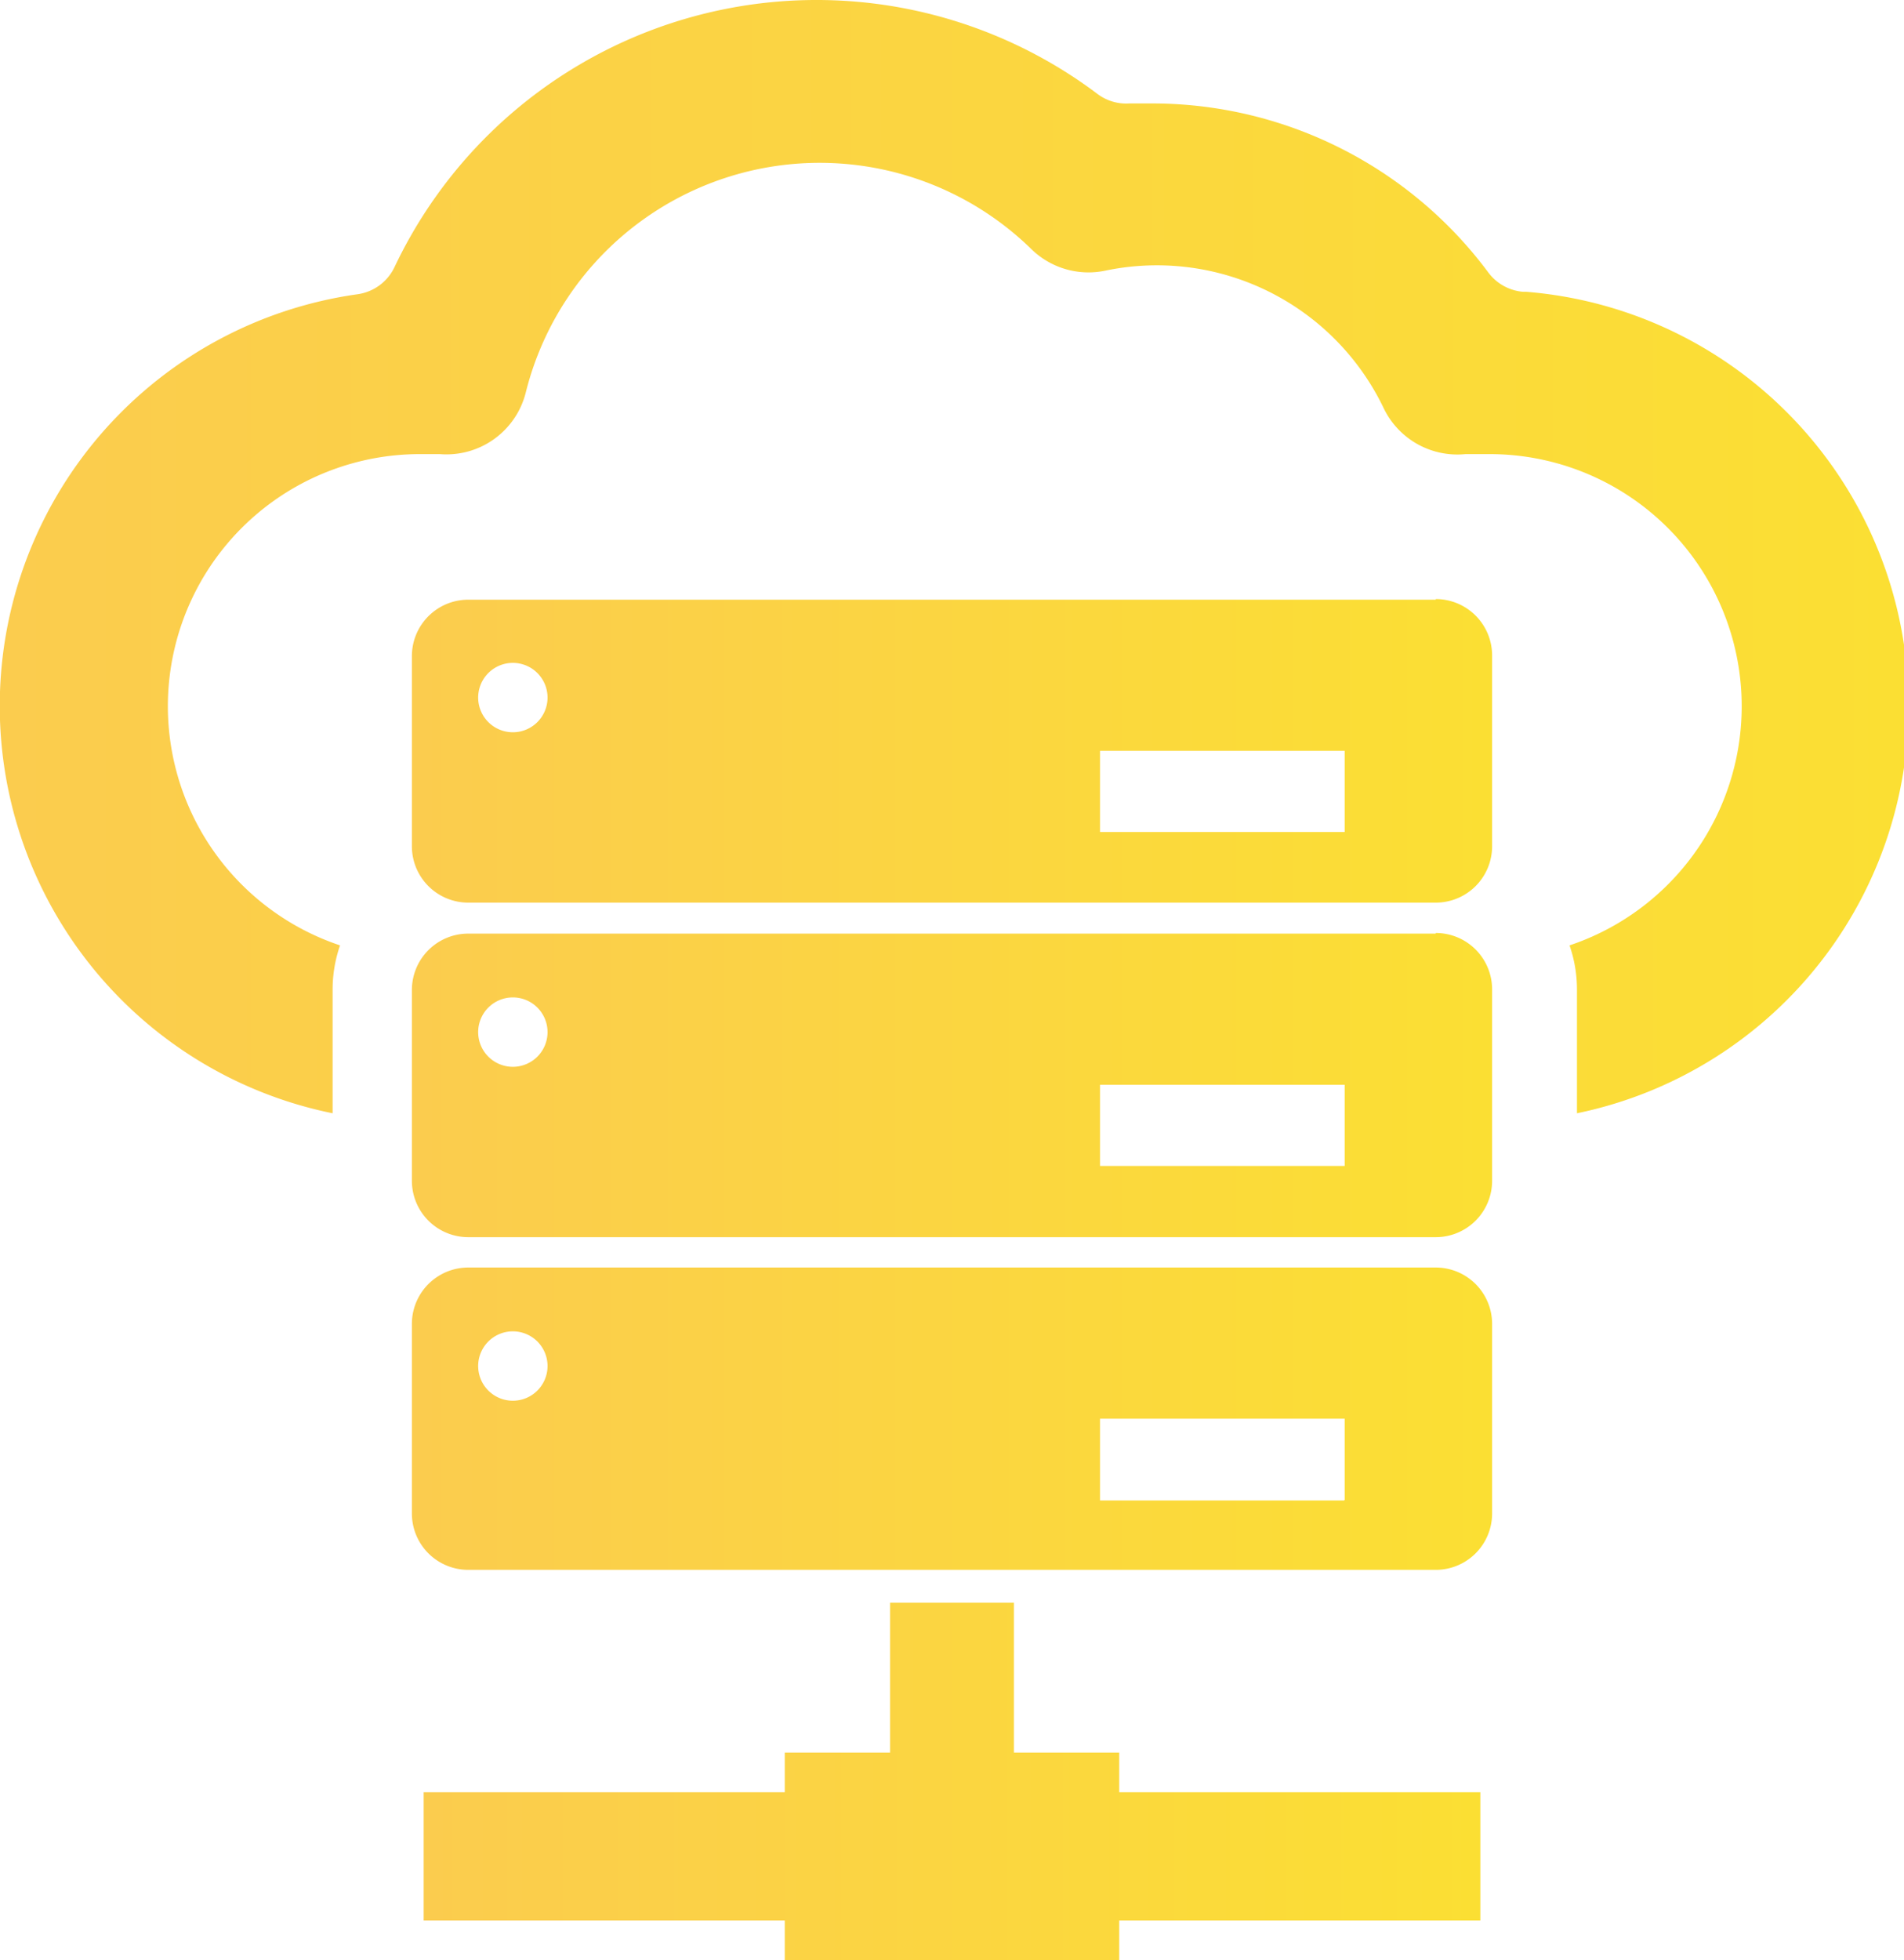 <svg id="Layer_1" data-name="Layer 1" xmlns="http://www.w3.org/2000/svg" xmlns:xlink="http://www.w3.org/1999/xlink" viewBox="0 0 30.74 31.64"><defs><style>.cls-1{fill:url(#linear-gradient);}.cls-2{fill:url(#linear-gradient-2);}.cls-3{fill:url(#linear-gradient-3);}.cls-4{fill:url(#linear-gradient-4);}.cls-5{fill:url(#linear-gradient-5);}</style><linearGradient id="linear-gradient" x1="16.28" y1="21.3" x2="33.72" y2="21.3" gradientUnits="userSpaceOnUse"><stop offset="0" stop-color="#fbcc4e"/><stop offset="1" stop-color="#fbdf33"/></linearGradient><linearGradient id="linear-gradient-2" x1="16.28" y1="26.69" x2="33.72" y2="26.69" xlink:href="#linear-gradient"/><linearGradient id="linear-gradient-3" x1="16.28" y1="32.08" x2="33.72" y2="32.08" xlink:href="#linear-gradient"/><linearGradient id="linear-gradient-4" x1="16.47" y1="37.93" x2="33.53" y2="37.93" xlink:href="#linear-gradient"/><linearGradient id="linear-gradient-5" x1="9.63" y1="18.16" x2="40.37" y2="18.16" xlink:href="#linear-gradient"/></defs><title>icon_2</title><path class="cls-1" d="M32.81,18.86H17.19a0.91,0.91,0,0,0-.91.91v3.08a0.91,0.91,0,0,0,.91.9H32.81a0.91,0.91,0,0,0,.91-0.9V19.76a0.91,0.91,0,0,0-.91-0.91h0ZM17.91,21a0.56,0.56,0,1,1,.56-0.56,0.56,0.56,0,0,1-.56.56h0Zm13.42,1.61H27.39V21.3h3.95v1.31Zm0,0" transform="translate(-9.63 -9.18)"/><path class="cls-2" d="M32.81,24.25H17.19a0.91,0.91,0,0,0-.91.91v3.08a0.91,0.91,0,0,0,.91.91H32.81a0.91,0.91,0,0,0,.91-0.91V25.15a0.91,0.91,0,0,0-.91-0.91h0Zm-14.9,2.15a0.56,0.56,0,1,1,.56-0.56,0.56,0.56,0,0,1-.56.56h0ZM31.34,28H27.39V26.69h3.95V28Zm0,0" transform="translate(-9.63 -9.18)"/><path class="cls-3" d="M32.81,29.64H17.19a0.91,0.91,0,0,0-.91.9v3.08a0.91,0.91,0,0,0,.91.9H32.81a0.91,0.91,0,0,0,.91-0.9V30.54a0.91,0.91,0,0,0-.91-0.9h0Zm-14.9,2.15a0.56,0.56,0,1,1,.56-0.56,0.56,0.56,0,0,1-.56.56h0Zm13.42,1.61H27.39V32.08h3.95v1.31Zm0,0" transform="translate(-9.63 -9.18)"/><path class="cls-4" d="M27.7,37.47H26V35.05H24v2.42H22.3v0.64H16.47v2.07H22.3v0.64h5.4V40.18h5.83V38.11H27.7V37.47Zm0,0" transform="translate(-9.63 -9.18)"/><path class="cls-5" d="M34.22,13.89a0.78,0.78,0,0,1-.56-0.31,6.76,6.76,0,0,0-5.4-2.73h-0.4a0.77,0.77,0,0,1-.52-0.16A7.54,7.54,0,0,0,16,13.49a0.78,0.78,0,0,1-.6.44A6.71,6.71,0,0,0,15,27.15v-2a2.18,2.18,0,0,1,.12-0.71,4.07,4.07,0,0,1,1.27-7.93l0.34,0a1.32,1.32,0,0,0,1.39-1,4.89,4.89,0,0,1,8.16-2.31,1.32,1.32,0,0,0,1.19.35,4.06,4.06,0,0,1,4.5,2.22,1.32,1.32,0,0,0,1.32.74l0.41,0a4.07,4.07,0,0,1,1.27,7.93,2.17,2.17,0,0,1,.12.71v2a6.71,6.71,0,0,0-.82-13.26h0Zm0,0" transform="translate(-9.63 -9.18)"/></svg>